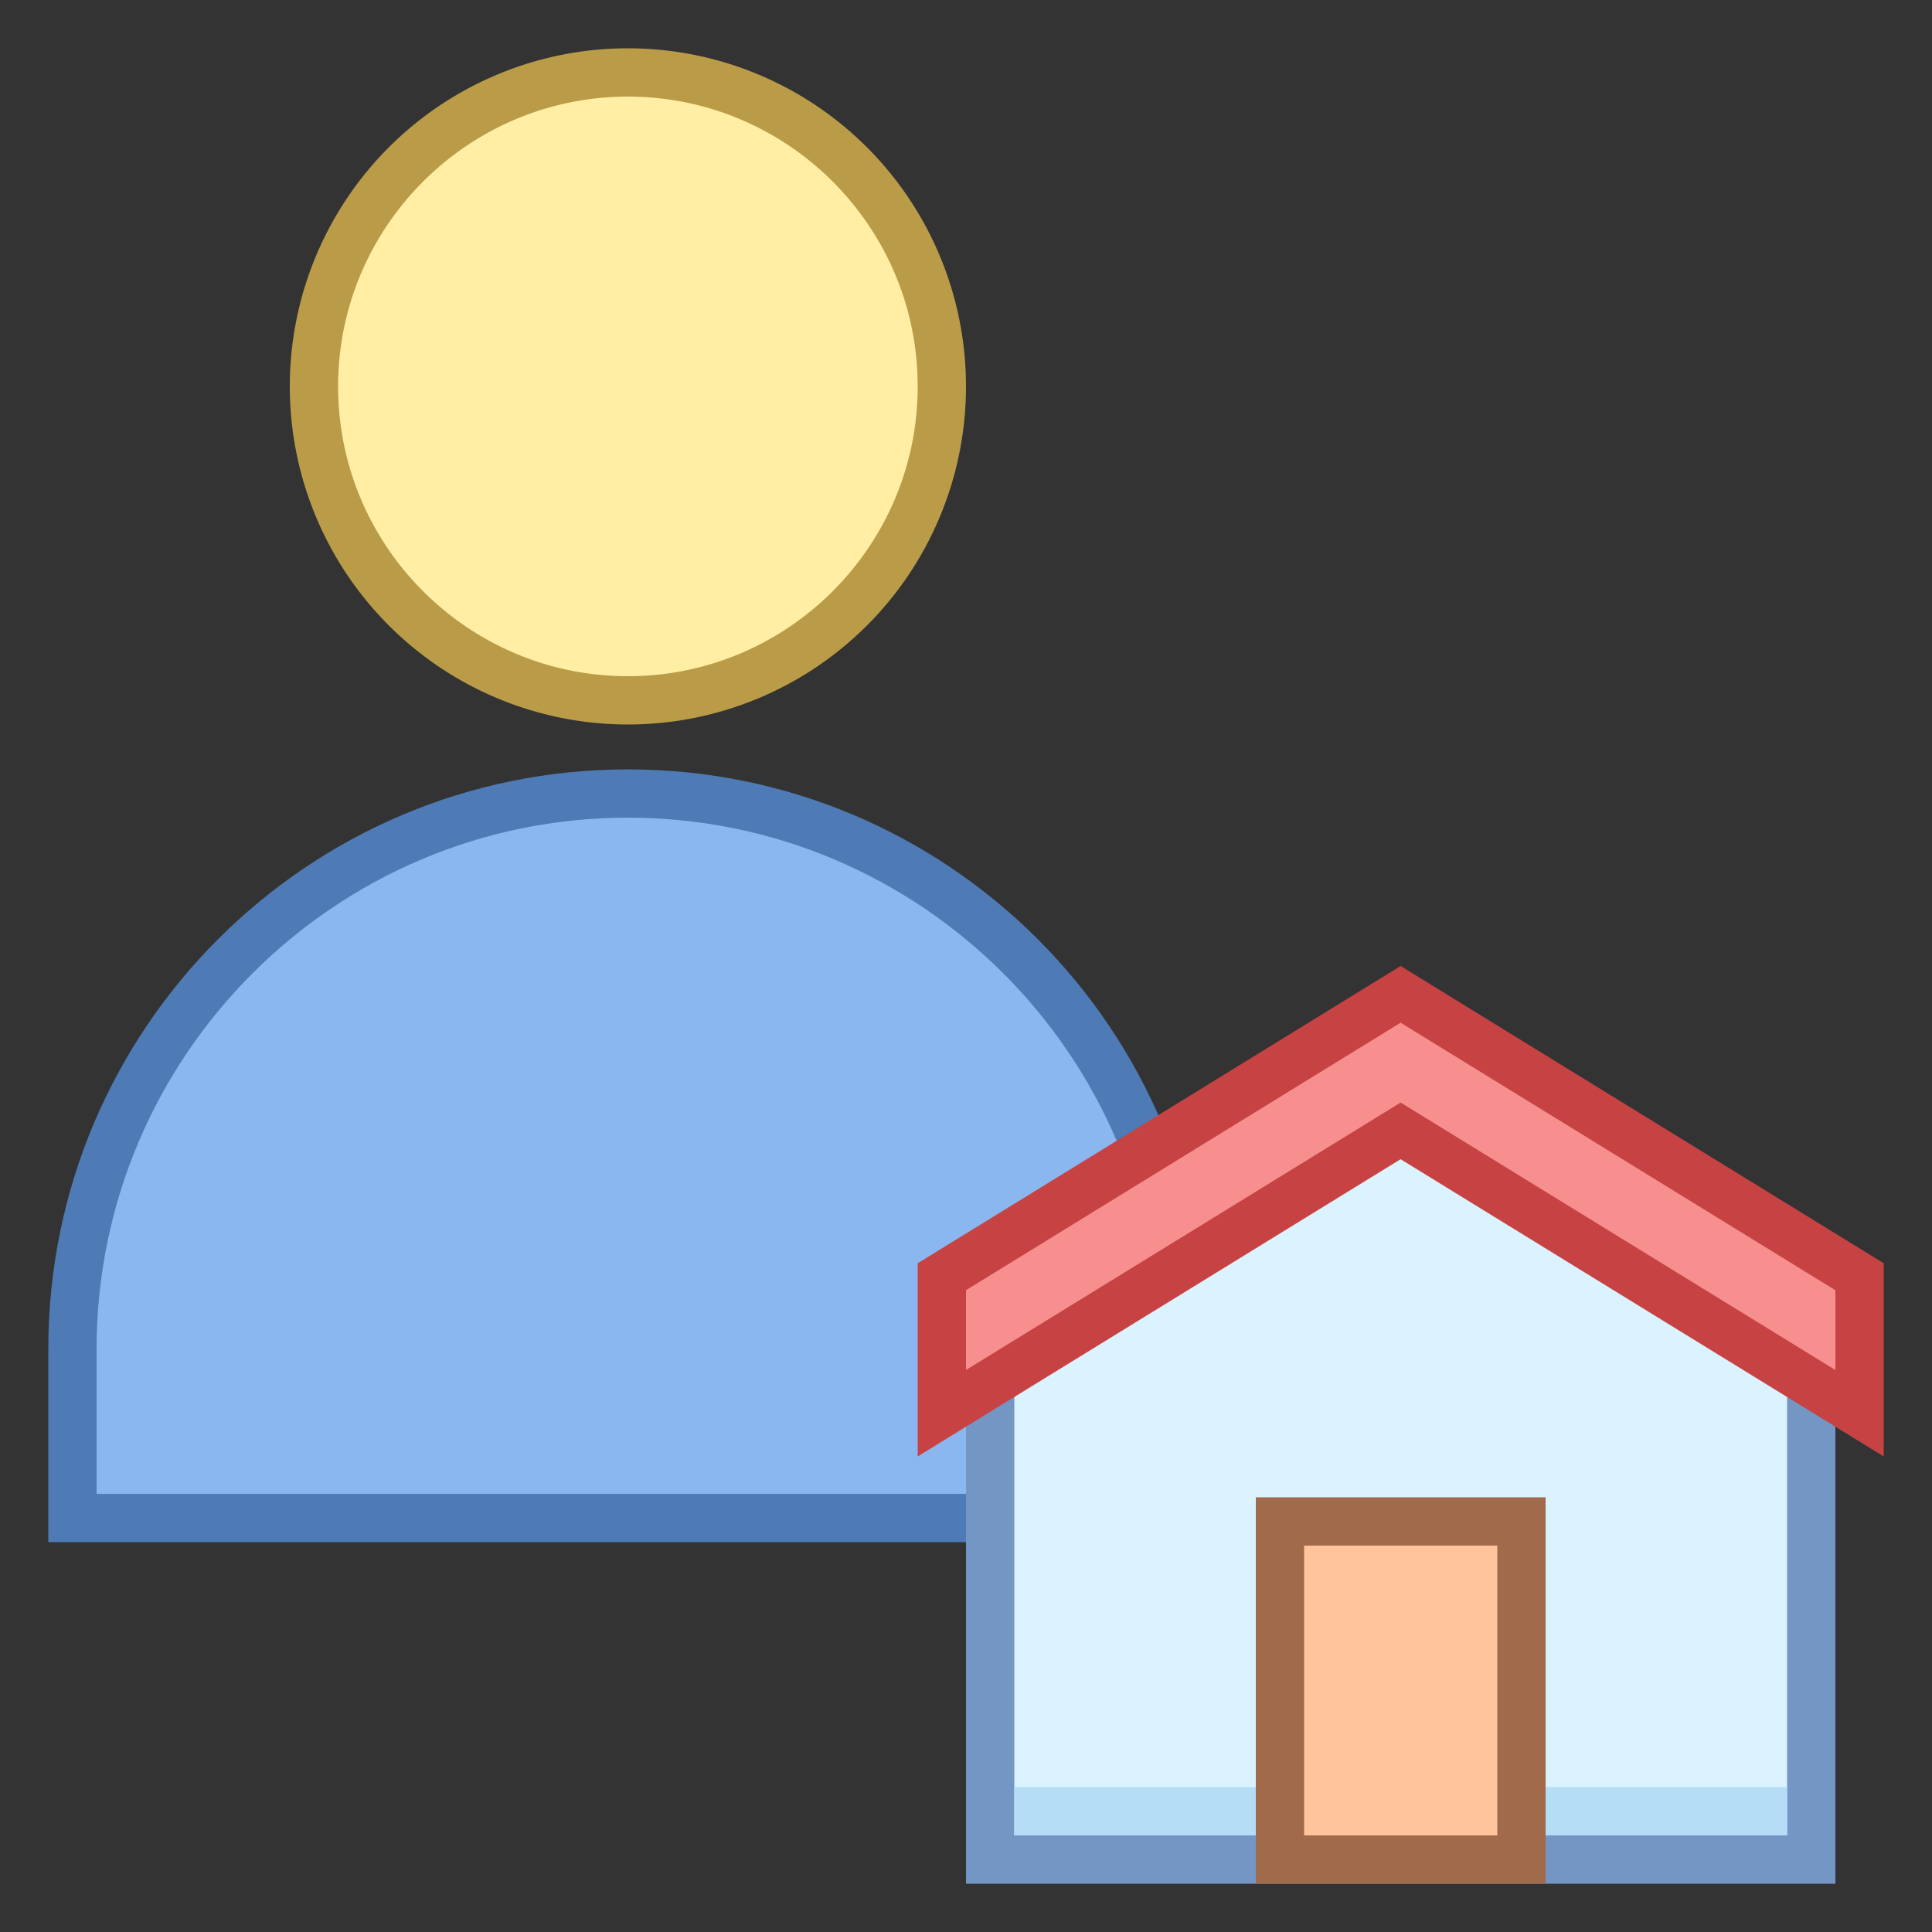 <svg viewBox="0 0 40 40" xmlns="http://www.w3.org/2000/svg"><rect x="0" y="0" width="40" height="40" fill="#333333" stroke="none"/><circle cx="13" cy="8" r="6.5" fill="#ffeea3"></circle><path d="M13 2c3.308 0 6 2.692 6 6s-2.692 6-6 6-6-2.692-6-6 2.692-6 6-6m0-1a7 7 0 100 14 7 7 0 000-14z" fill="#ba9b48"></path><path d="M1.5 31.429v-3.5c0-6.341 5.159-11.5 11.5-11.5s11.5 5.159 11.5 11.5v3.5h-23z" fill="#8bb7f0"></path><path d="M13 16.929c6.065 0 11 4.935 11 11v3H2v-3c0-6.066 4.935-11 11-11m0-1c-6.627 0-12 5.373-12 12v4h24v-4c0-6.628-5.373-12-12-12z" fill="#4e7ab5"></path><path fill="#dbf2ff" d="M20.5 38.5V28.202l8.499-5.23 8.501 5.23V38.5z"></path><path d="M28.999 23.559L37 28.482V38H21v-9.518l7.999-4.923m-.001-1.174L20 27.923V39h18V27.923l-9.002-5.538z" fill="#7496c4"></path><g><path fill="#f78f8f" d="M28.998 23.413L19.5 29.259v-2.826l9.498-5.846 9.502 5.846v2.826z"></path><path d="M28.998 21.174L38 26.713v1.652l-8.478-5.216-.524-.322-.524.323L20 28.364v-1.652l8.998-5.538m0-1.174L19 26.154v4L28.998 24 39 30.154v-4L28.998 20z" fill="#c74343"></path></g><path fill="#b5ddf5" d="M21 37h16v1H21z"></path><g><path fill="#ffc49c" d="M26.5 31.5h5v7h-5z"></path><path d="M31 32v6h-4v-6h4m1-1h-6v8h6v-8z" fill="#a16a4a"></path></g></svg>